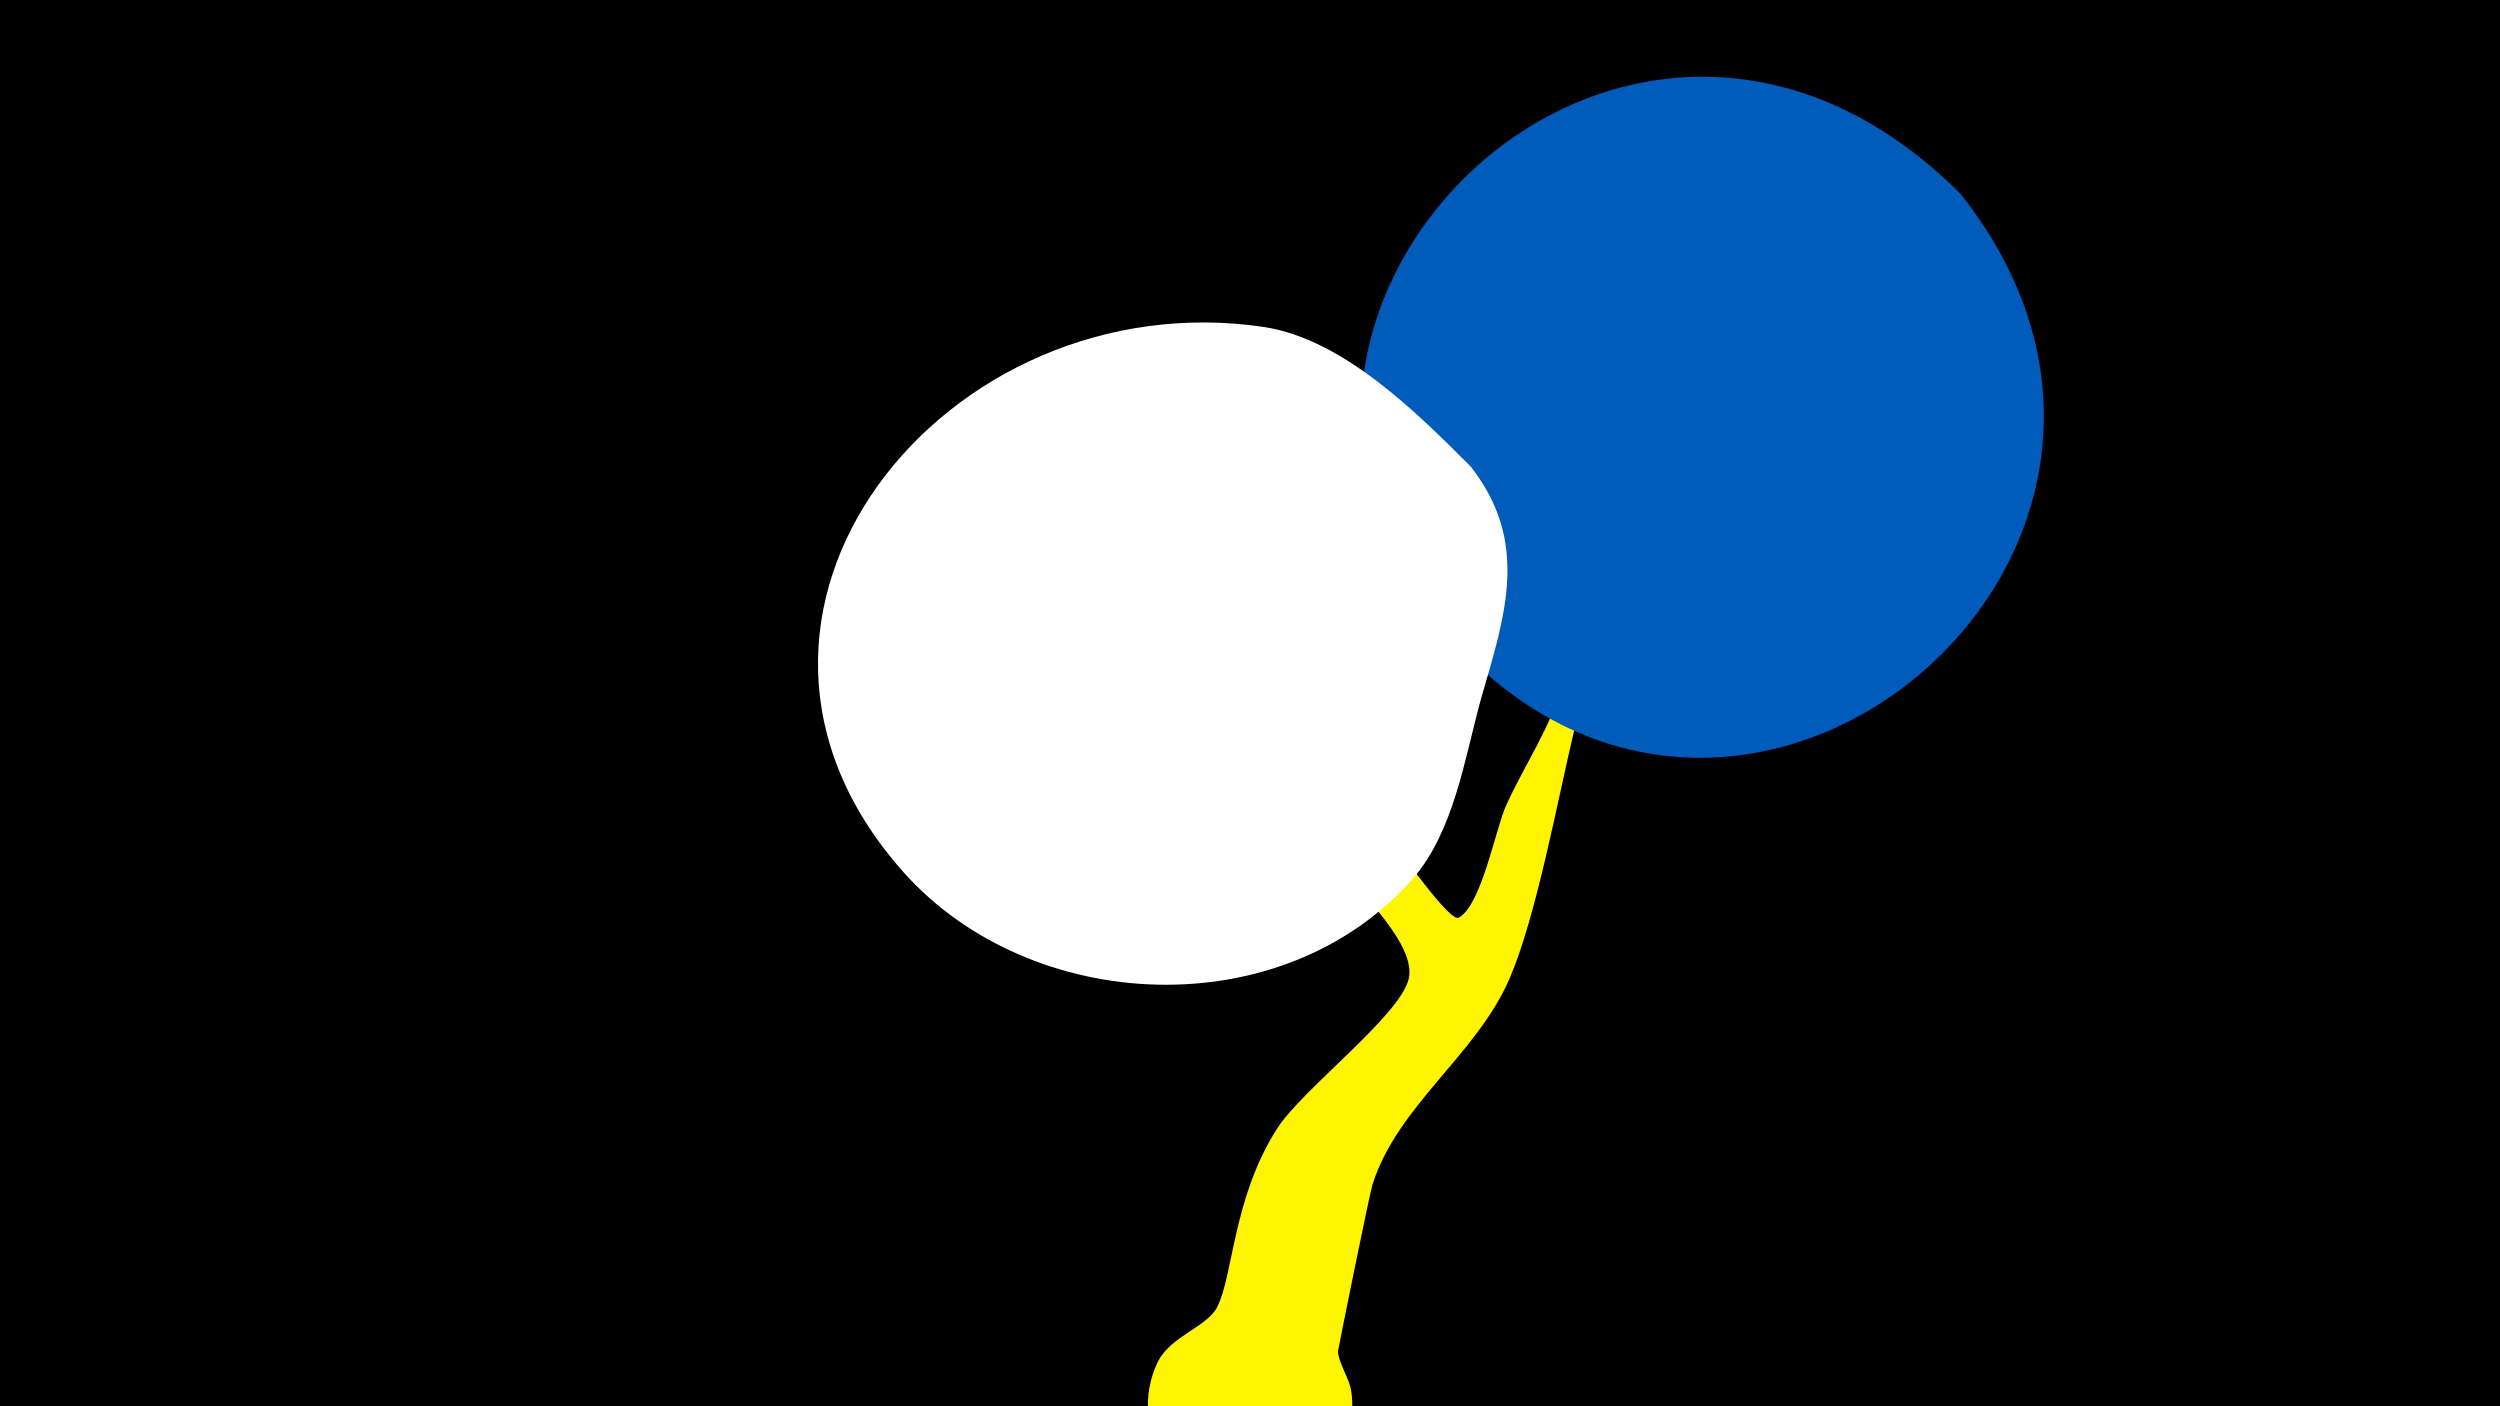 <svg width="1200" height="675" viewBox="-500 -500 1200 675" xmlns="http://www.w3.org/2000/svg"><path d="M-500-500h1200v675h-1200z" fill="#000"/><path d="M43-225.2c1.6-6.9 12.5 7 17.7 11.7 20.9 18.9 42.8 37.1 61.1 58.7 16.6 19.8 28.7 41 47 59.8 3.5 3.6 27.1 37.9 31.4 35.5 11-6.1 17.7-42.8 22.7-53.8 9-19.8 21.4-37.6 27.4-58.8 22.5-79.9 7.4-87.8 69.1-158 8-9.1 20.1-31.7 35.8-34.5 16-2.8 29.7 14.8 21.2 29.4-12.7 21.7-36.1 38.2-51.5 58.1-13.3 17.2-18.7 38.5-32.8 54.7-10.1 11.7-24 18.3-30.2 33.3-5.3 12.7-3.5 27.7-6.6 41-7.8 32.9-18.1 88.9-30.8 118-15.8 36.5-53.7 60.7-65.7 98.7-1.4 4.3-16.6 79.5-16.6 80.2 0.5 5.9 5.4 12.6 6.4 19 4.2 28.3-17.6 54.8-46.2 56.2-36.3 1.8-62.4-37.1-46.8-70 6-12.6 23.7-17 28.6-26.5 7.8-15.1 7.6-52.8 28.9-85.9 12.2-19 59-54.1 63.1-71.8 4.1-17.8-28.9-46.5-37.9-59.7-20.2-29.5-28-61.3-52.5-88.9-4.1-4.6-44.9-37.2-42.8-46.4z"  fill="#fff500" /><path d="M441-407c-161-161-382 60-245 213 142 159 380-43 245-213z"  fill="#005bbb" /><path d="M206-276c-26-26-61-61-99-67-153-23-284 138-173 262 61 68 181 74 244 3 20-23 25-58 33-87 12-41 23-75-5-111z"  fill="#fff" /></svg>